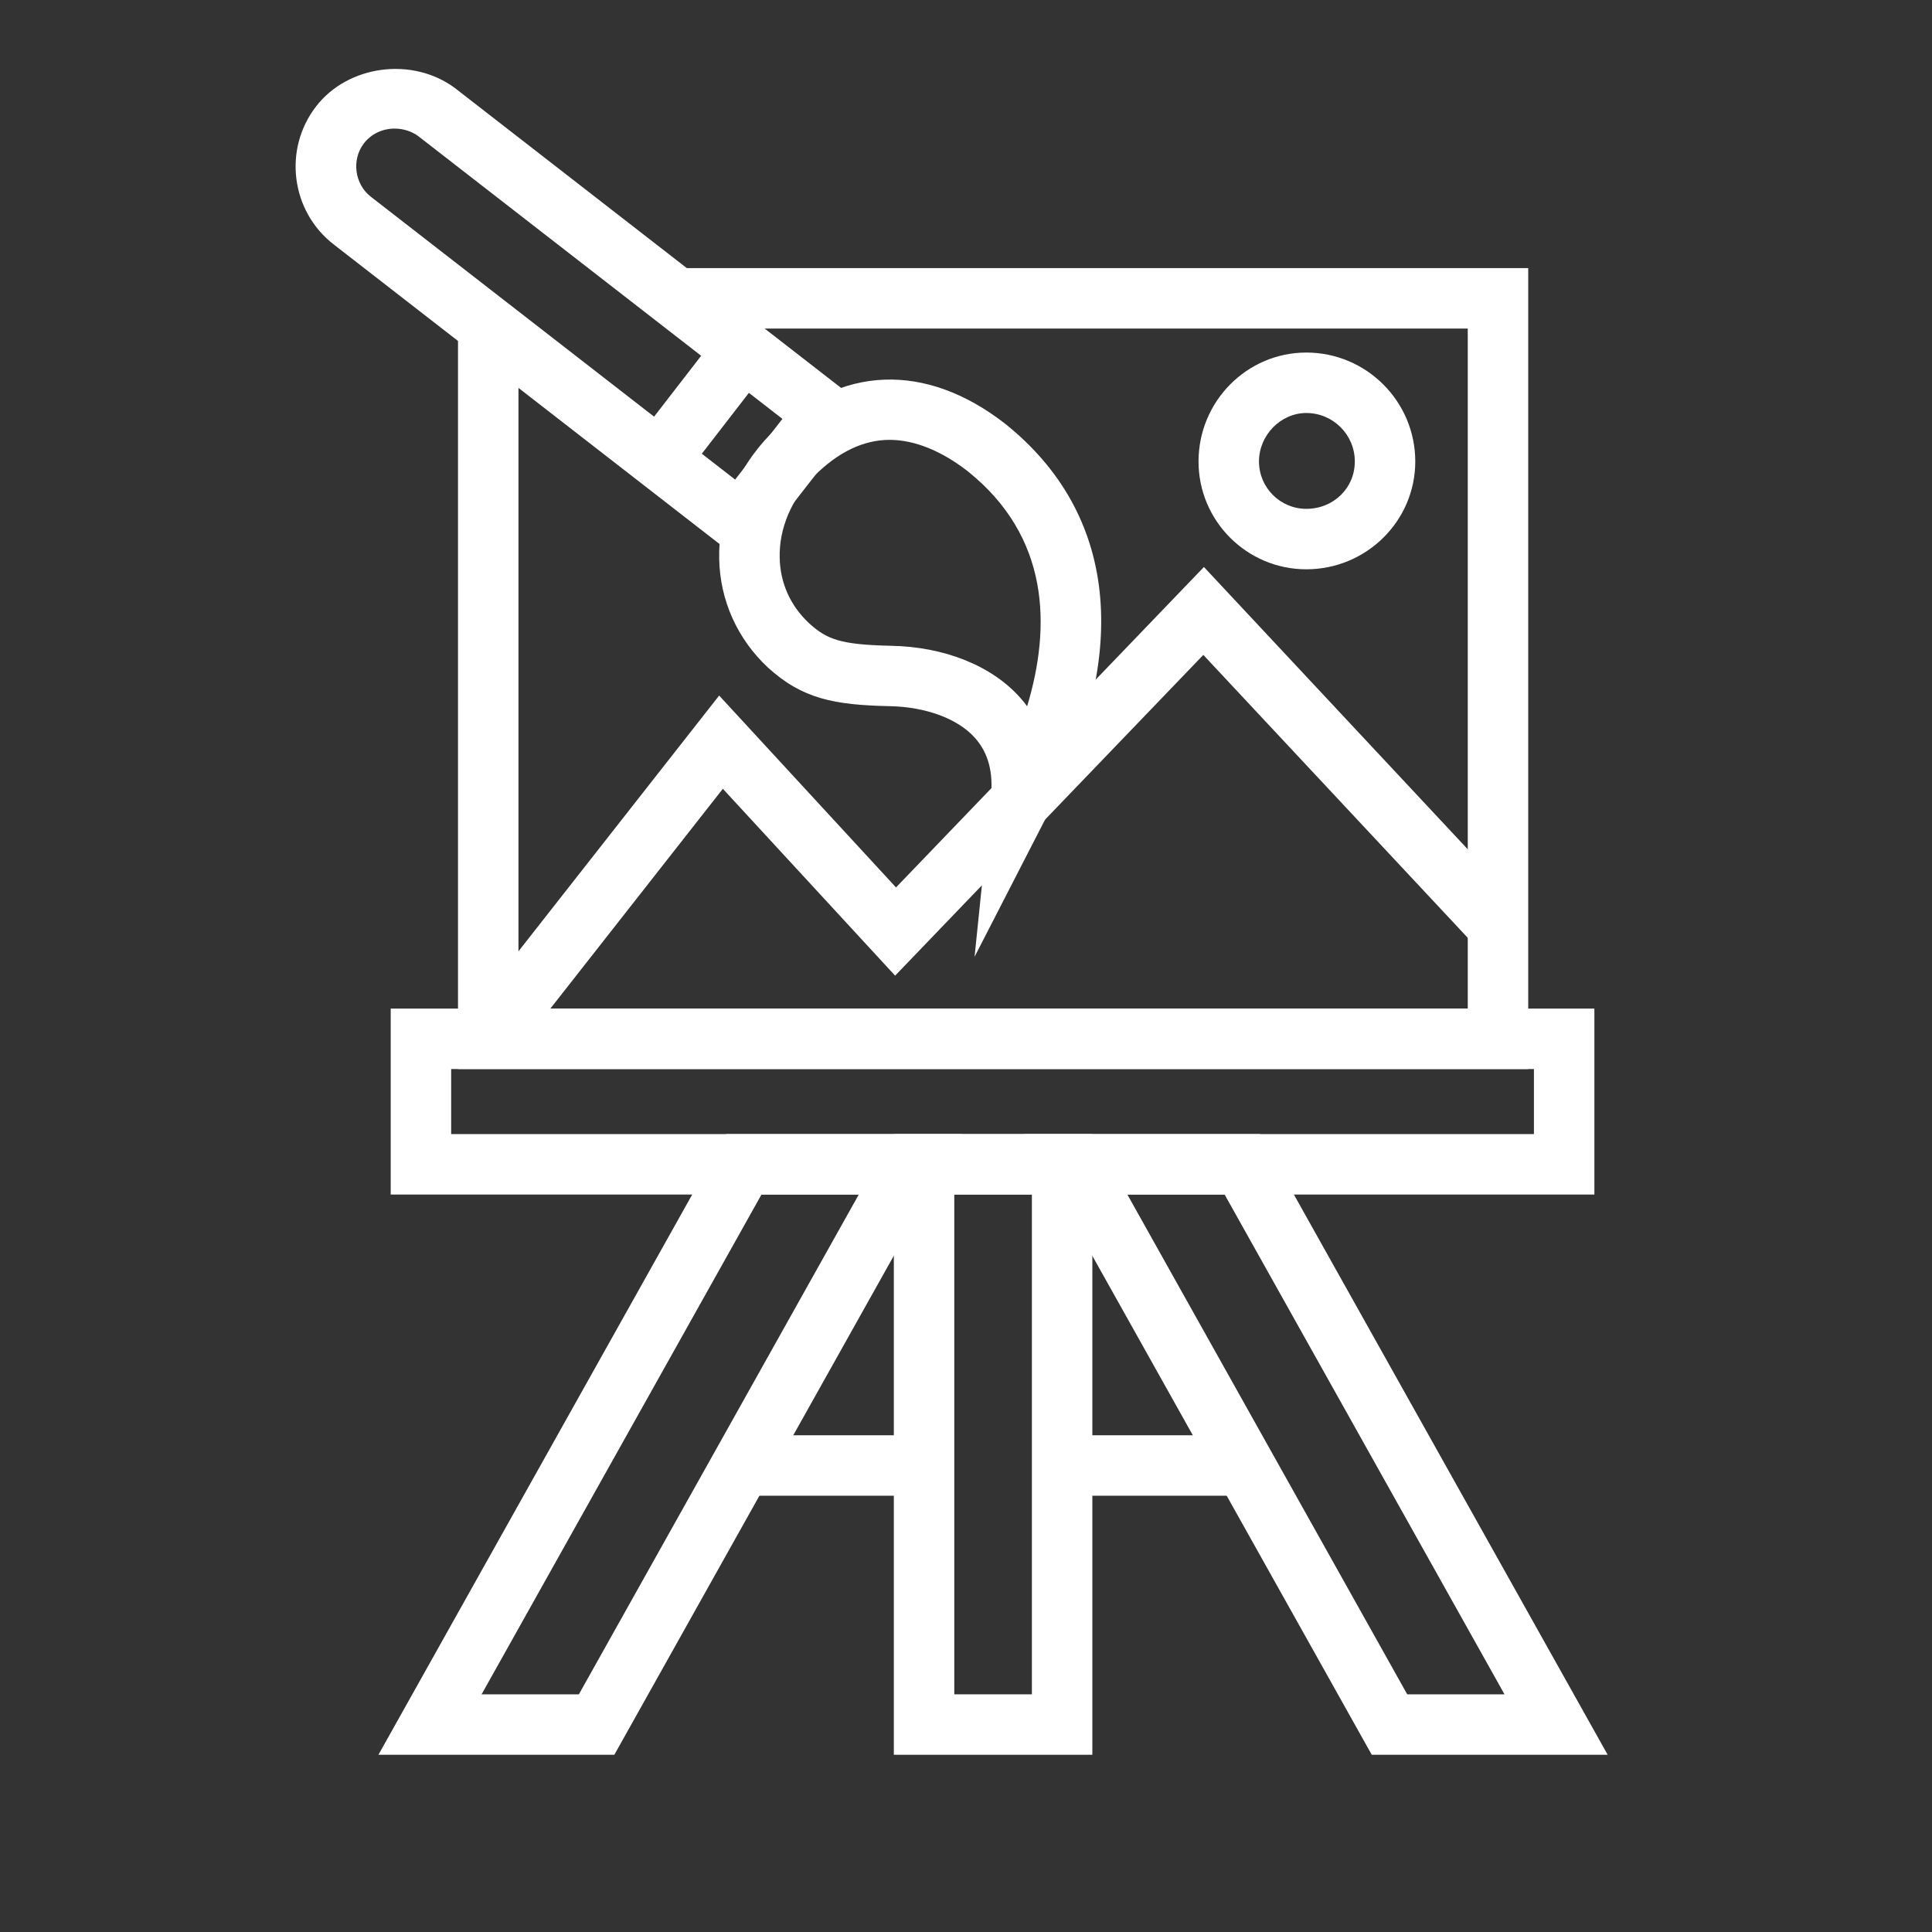 <svg width="48" height="48" viewBox="0 0 48 48" fill="none" xmlns="http://www.w3.org/2000/svg">
<rect x="0" y="0" width="48" height="48" fill="#333333" stroke="none"/>
<path d="M37.968 26.56H11.379V8.376H12.881V25.058H36.466V8.163H16.807V6.661H37.968V26.56Z" fill="white"/>
<path d="M27.139 43.597H22.207V28.176H27.139V43.597ZM23.709 42.095H25.637V29.678H23.709V42.095Z" fill="white"/>
<path d="M39.942 43.597H34.081L25.445 28.176H31.305L39.942 43.597ZM34.962 42.095H37.379L30.425 29.678H28.009L34.962 42.095Z" fill="white"/>
<path d="M15.263 43.597H9.402L18.039 28.176H23.899L15.263 43.597ZM11.965 42.095H14.382L21.336 29.678H18.919L11.965 42.095Z" fill="white"/>
<path d="M39.612 29.678H9.707V25.058H39.612V29.678ZM11.209 28.176H38.11V26.56H11.209V28.176Z" fill="white"/>
<path d="M18.527 14.021L8.297 6.078C7.229 5.256 7.028 3.715 7.851 2.646C8.643 1.617 10.242 1.401 11.303 2.188L21.549 10.144L18.527 14.021ZM9.804 3.195C9.499 3.195 9.221 3.329 9.041 3.562C8.729 3.968 8.809 4.576 9.216 4.89L18.264 11.915L19.439 10.407L10.395 3.385C10.232 3.264 10.023 3.195 9.804 3.195Z" fill="white"/>
<path d="M24.213 23.771L24.619 19.808C24.682 19.186 24.554 18.706 24.224 18.334C23.799 17.855 23.002 17.561 22.093 17.544C20.729 17.515 19.931 17.363 19.076 16.582C18.317 15.871 17.89 14.918 17.868 13.889C17.843 12.752 18.302 11.643 19.16 10.768C20.867 9.062 23.003 8.992 24.977 10.531C27.738 12.745 28.11 16.186 26.034 20.227L24.213 23.771ZM22.103 10.928C21.455 10.928 20.824 11.23 20.228 11.826C19.661 12.405 19.354 13.129 19.371 13.857C19.384 14.486 19.636 15.047 20.097 15.48C20.539 15.884 20.878 16.017 22.123 16.044C23.462 16.066 24.639 16.538 25.349 17.337C25.409 17.404 25.466 17.474 25.519 17.547C26.121 15.549 26.071 13.335 24.046 11.71C23.392 11.201 22.718 10.928 22.103 10.928Z" fill="white"/>
<path d="M19.102 9.119L17.914 8.2L15.788 10.95L16.976 11.869L19.102 9.119Z" fill="white"/>
<path d="M32.455 14.144C30.978 14.144 29.777 12.943 29.777 11.466C29.777 9.973 30.978 8.759 32.455 8.759C33.948 8.759 35.162 9.973 35.162 11.466C35.162 12.943 33.948 14.144 32.455 14.144ZM32.455 10.261C31.817 10.261 31.279 10.813 31.279 11.466C31.279 12.114 31.807 12.642 32.455 12.642C33.131 12.642 33.66 12.125 33.66 11.466C33.661 10.801 33.12 10.261 32.455 10.261Z" fill="white"/>
<path d="M12.721 26.272L11.539 25.345L17.867 17.281L22.261 22.048L29.911 14.087L37.765 22.49L36.668 23.516L29.896 16.271L22.239 24.24L17.959 19.597L12.721 26.272Z" fill="white"/>
<path d="M22.957 35.659H18.535V37.161H22.957V35.659Z" fill="white"/>
<path d="M30.813 35.659H26.391V37.161H30.813V35.659Z" fill="white"/>
</svg>
